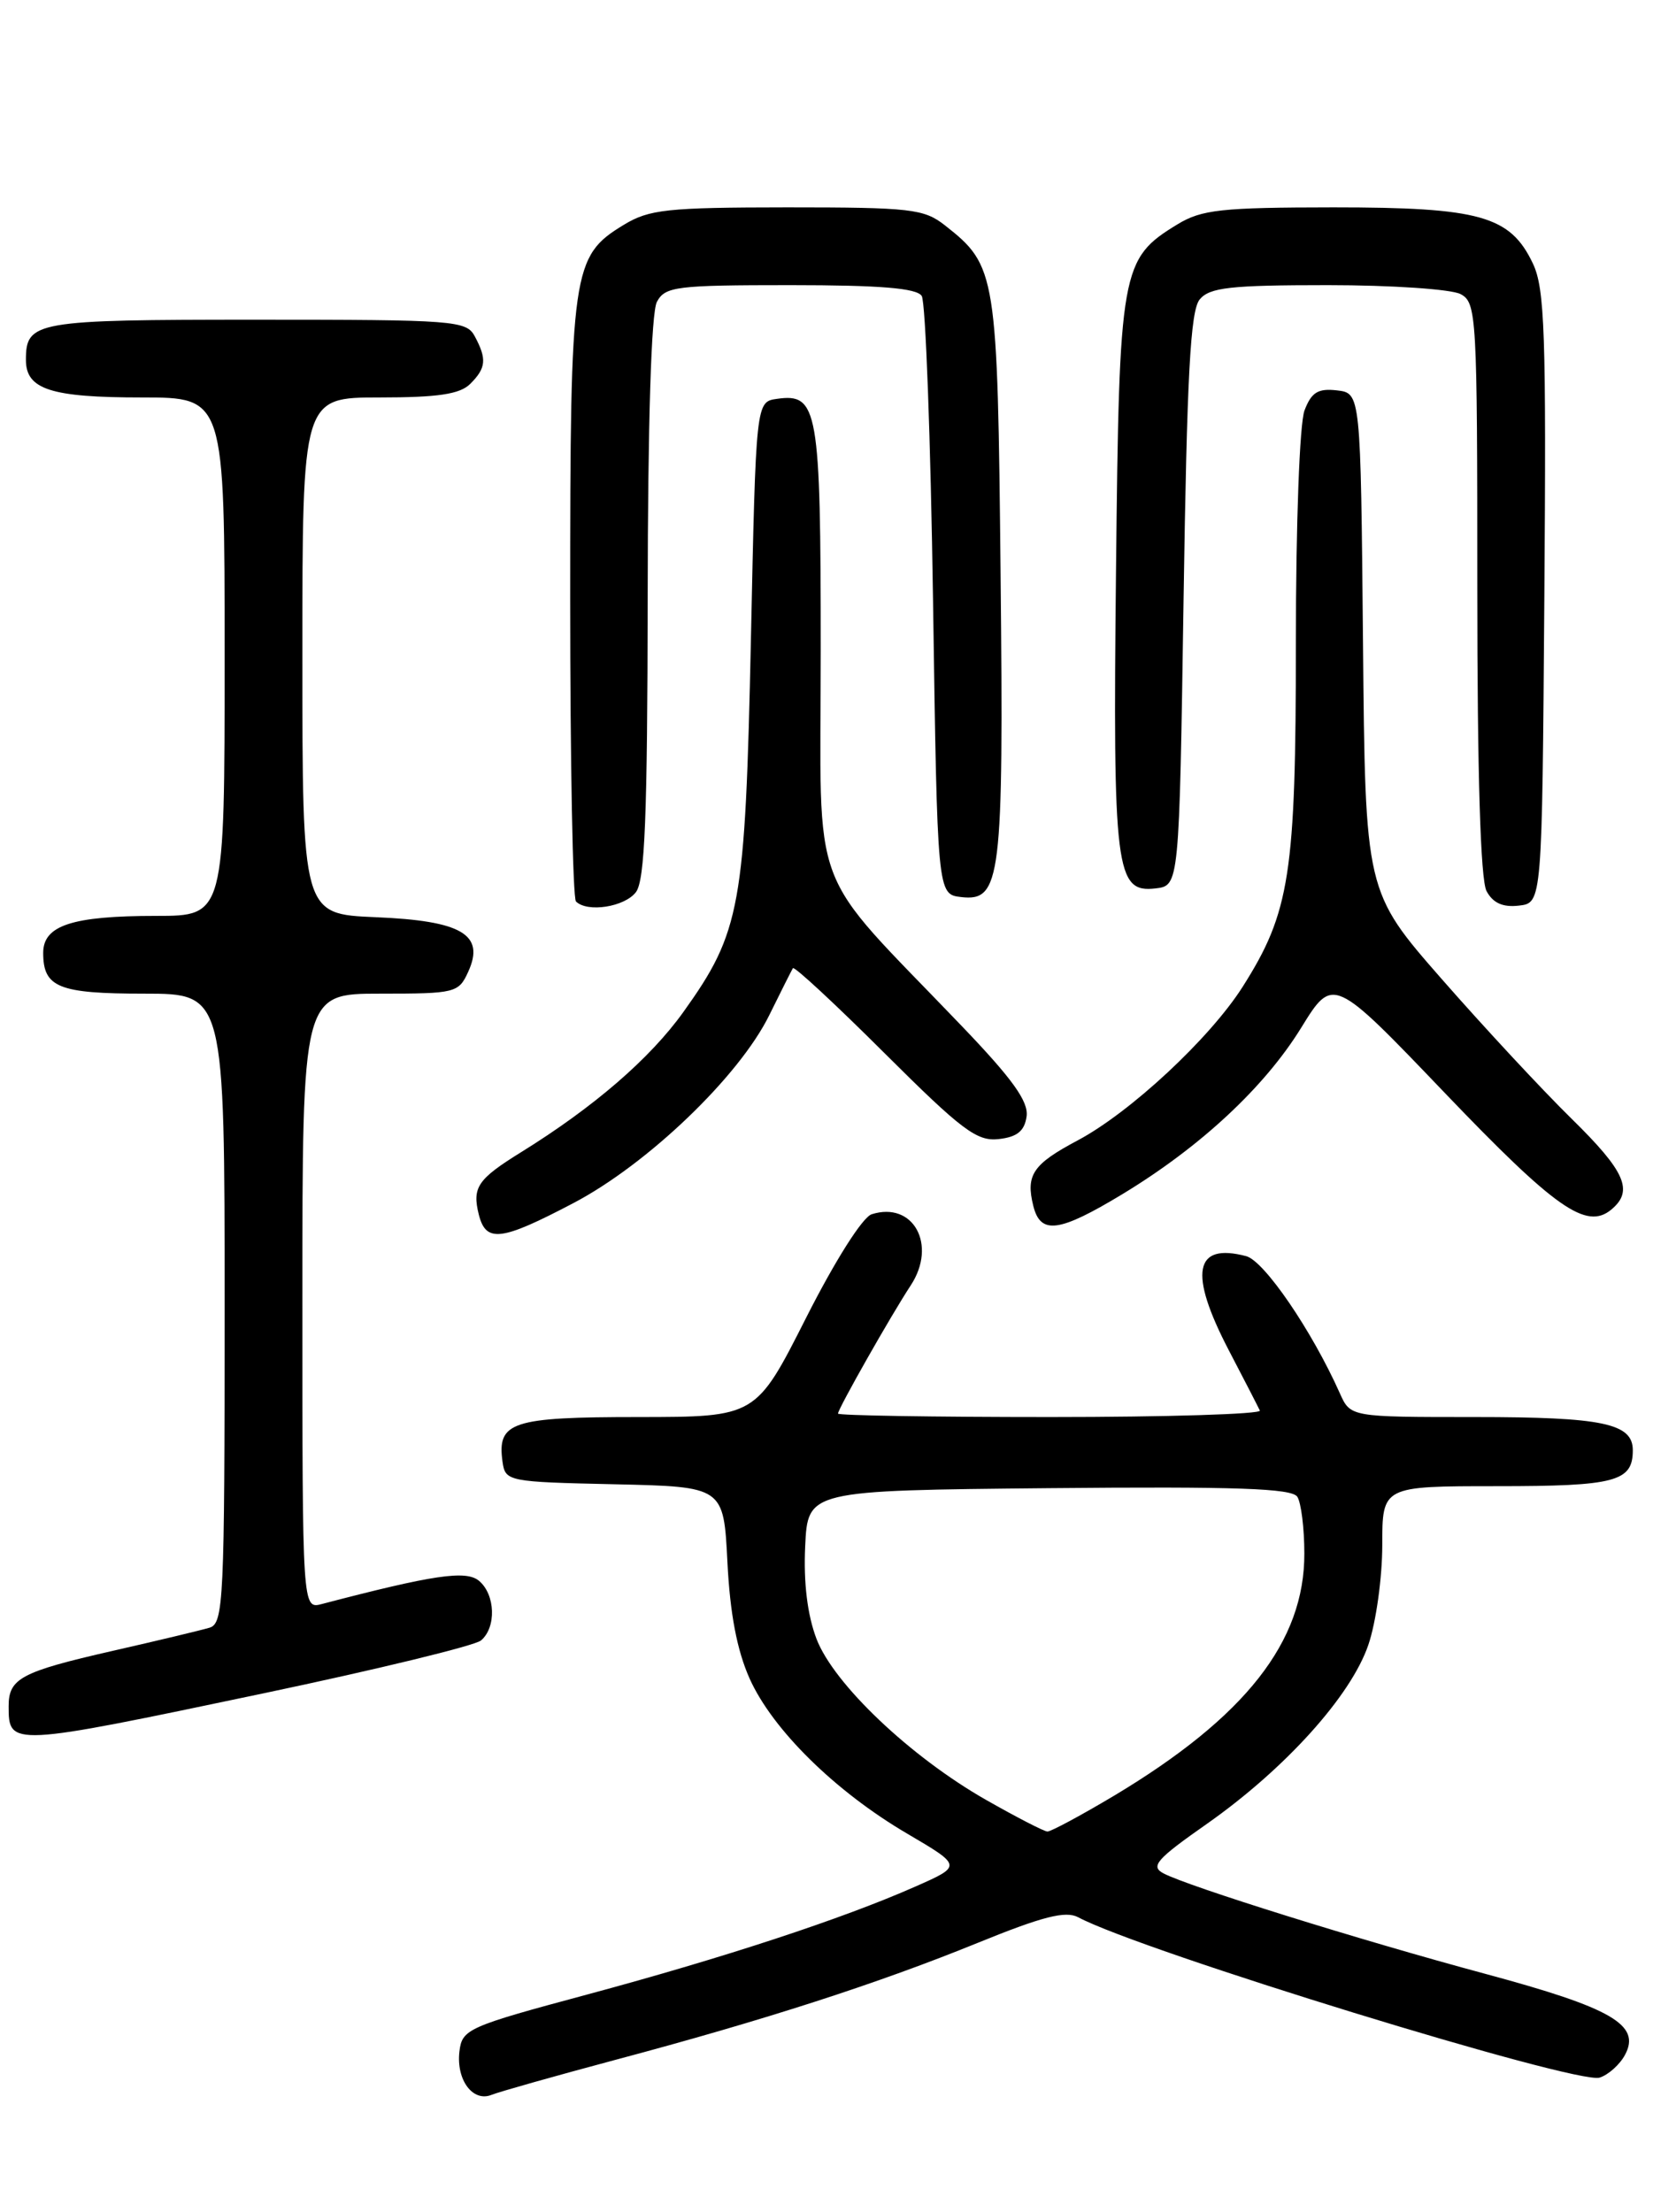 <?xml version="1.0" encoding="UTF-8" standalone="no"?>
<!DOCTYPE svg PUBLIC "-//W3C//DTD SVG 1.1//EN" "http://www.w3.org/Graphics/SVG/1.1/DTD/svg11.dtd" >
<svg xmlns="http://www.w3.org/2000/svg" xmlns:xlink="http://www.w3.org/1999/xlink" version="1.1" viewBox="0 0 194 256">
 <g >
 <path fill="currentColor"
d=" M 71.21 238.40 C 88.51 233.79 101.64 229.55 113.21 224.84 C 120.70 221.79 123.35 221.12 124.80 221.89 C 132.06 225.78 182.51 241.29 185.16 240.45 C 186.17 240.13 187.50 238.94 188.10 237.81 C 189.96 234.35 186.58 232.39 172.00 228.46 C 157.43 224.54 137.62 218.35 134.69 216.82 C 133.13 216.00 133.83 215.19 139.73 211.06 C 148.77 204.70 156.38 196.27 158.39 190.36 C 159.28 187.76 160.00 182.57 160.00 178.82 C 160.00 172.00 160.00 172.00 173.30 172.00 C 187.00 172.00 189.00 171.47 189.00 167.84 C 189.00 164.73 185.51 164.00 170.73 164.00 C 156.32 164.00 156.32 164.00 155.09 161.25 C 151.85 153.99 146.34 145.93 144.25 145.38 C 138.22 143.79 137.57 147.32 142.24 156.28 C 144.03 159.70 145.64 162.84 145.83 163.25 C 146.01 163.66 135.10 164.00 121.58 164.00 C 108.06 164.00 97.00 163.82 97.00 163.60 C 97.00 163.05 103.16 152.19 105.42 148.76 C 108.50 144.07 105.72 139.00 100.90 140.53 C 99.84 140.87 96.67 145.87 93.29 152.55 C 87.50 163.99 87.50 163.99 73.87 164.00 C 59.20 164.00 57.52 164.56 58.17 169.19 C 58.49 171.45 58.80 171.51 71.13 171.78 C 83.76 172.06 83.76 172.06 84.20 180.78 C 84.50 186.76 85.31 191.00 86.77 194.27 C 89.42 200.18 96.68 207.33 105.02 212.22 C 111.37 215.95 111.37 215.95 105.93 218.35 C 97.51 222.07 83.84 226.56 67.98 230.83 C 54.13 234.55 53.49 234.84 53.18 237.42 C 52.79 240.71 54.73 243.33 56.91 242.44 C 57.78 242.09 64.22 240.27 71.21 238.40 Z  M 30.48 195.98 C 43.60 193.22 54.93 190.47 55.67 189.86 C 57.47 188.36 57.35 184.54 55.44 182.95 C 53.94 181.70 50.16 182.26 37.25 185.64 C 35.00 186.23 35.00 186.23 35.00 150.62 C 35.00 115.00 35.00 115.00 44.02 115.00 C 52.71 115.00 53.09 114.91 54.20 112.46 C 56.16 108.16 53.46 106.56 43.46 106.15 C 35.00 105.79 35.00 105.79 35.00 75.90 C 35.00 46.00 35.00 46.00 43.93 46.00 C 50.71 46.00 53.23 45.62 54.43 44.43 C 56.27 42.59 56.37 41.56 54.96 38.93 C 53.99 37.10 52.63 37.00 29.66 37.00 C 4.02 37.00 3.00 37.18 3.00 41.66 C 3.00 45.07 5.89 46.00 16.43 46.00 C 26.00 46.00 26.00 46.00 26.00 76.00 C 26.00 106.00 26.00 106.00 18.07 106.00 C 8.35 106.00 5.00 107.10 5.00 110.28 C 5.00 114.28 6.78 115.00 16.70 115.00 C 26.00 115.00 26.00 115.00 26.00 151.43 C 26.00 185.27 25.88 187.90 24.25 188.38 C 23.29 188.67 18.23 189.88 13.00 191.07 C 2.44 193.48 1.00 194.25 1.00 197.46 C 1.00 202.16 1.13 202.15 30.48 195.98 Z  M 66.35 139.25 C 74.96 134.74 85.55 124.58 89.04 117.50 C 90.39 114.75 91.63 112.30 91.78 112.05 C 91.94 111.80 96.71 116.23 102.38 121.88 C 111.34 130.81 113.08 132.12 115.60 131.83 C 117.74 131.59 118.59 130.90 118.83 129.21 C 119.07 127.48 117.21 124.88 111.29 118.71 C 93.30 99.92 95.00 104.47 95.00 75.21 C 95.00 47.30 94.68 45.49 89.94 46.16 C 87.50 46.50 87.50 46.50 86.92 74.00 C 86.26 104.96 85.74 107.85 79.09 117.14 C 75.24 122.51 68.75 128.12 60.33 133.34 C 55.28 136.47 54.64 137.41 55.42 140.56 C 56.25 143.85 57.97 143.65 66.35 139.25 Z  M 129.91 138.21 C 138.93 132.75 146.35 125.85 150.60 118.97 C 154.30 112.97 154.30 112.97 167.24 126.49 C 180.06 139.88 183.63 142.38 186.51 139.99 C 189.13 137.82 188.14 135.58 181.91 129.47 C 178.56 126.19 171.81 118.93 166.92 113.35 C 158.03 103.20 158.03 103.20 157.77 74.35 C 157.50 45.50 157.50 45.50 154.75 45.18 C 152.56 44.93 151.80 45.40 151.00 47.50 C 150.43 48.99 150.00 60.63 150.00 74.38 C 150.00 101.18 149.32 105.57 143.83 114.22 C 140.03 120.19 130.83 128.75 124.73 131.99 C 119.55 134.74 118.71 135.98 119.61 139.58 C 120.45 142.92 122.58 142.64 129.91 138.21 Z  M 73.61 103.25 C 74.65 101.88 74.94 94.47 74.97 69.18 C 74.99 48.88 75.38 36.15 76.04 34.93 C 76.99 33.16 78.26 33.00 91.48 33.00 C 101.90 33.00 106.11 33.35 106.69 34.25 C 107.14 34.94 107.72 50.80 108.00 69.50 C 108.50 103.50 108.50 103.50 111.25 103.82 C 115.86 104.35 116.18 101.80 115.82 66.50 C 115.47 31.58 115.34 30.77 109.39 26.09 C 106.95 24.17 105.44 24.00 91.12 24.00 C 77.22 24.01 75.14 24.23 72.19 26.03 C 66.22 29.66 66.00 31.21 66.00 69.30 C 66.00 88.20 66.30 103.97 66.67 104.33 C 67.98 105.64 72.30 104.97 73.61 103.25 Z  M 178.76 69.18 C 178.99 38.59 178.81 33.41 177.44 30.51 C 174.82 24.98 171.32 24.00 154.35 24.00 C 141.39 24.01 139.09 24.26 136.30 25.96 C 129.74 29.96 129.55 31.05 129.18 66.00 C 128.81 100.78 129.13 103.35 133.75 102.82 C 136.50 102.50 136.50 102.50 137.00 69.40 C 137.39 43.39 137.79 35.95 138.87 34.65 C 140.02 33.27 142.41 33.00 153.69 33.00 C 161.08 33.00 168.00 33.47 169.07 34.04 C 170.92 35.03 171.00 36.47 171.00 68.10 C 171.00 89.60 171.37 101.83 172.07 103.13 C 172.81 104.51 173.95 105.03 175.82 104.81 C 178.50 104.50 178.50 104.50 178.76 69.18 Z  M 114.14 208.31 C 105.39 203.33 96.51 194.90 94.51 189.67 C 93.46 186.91 93.00 183.18 93.20 178.97 C 93.50 172.50 93.50 172.50 121.43 172.23 C 143.11 172.03 149.54 172.25 150.17 173.23 C 150.61 173.93 150.98 176.88 150.98 179.78 C 151.01 189.99 144.17 198.70 128.98 207.81 C 125.12 210.11 121.64 211.98 121.24 211.97 C 120.83 211.95 117.64 210.30 114.14 208.31 Z "/>
</g>
</svg>